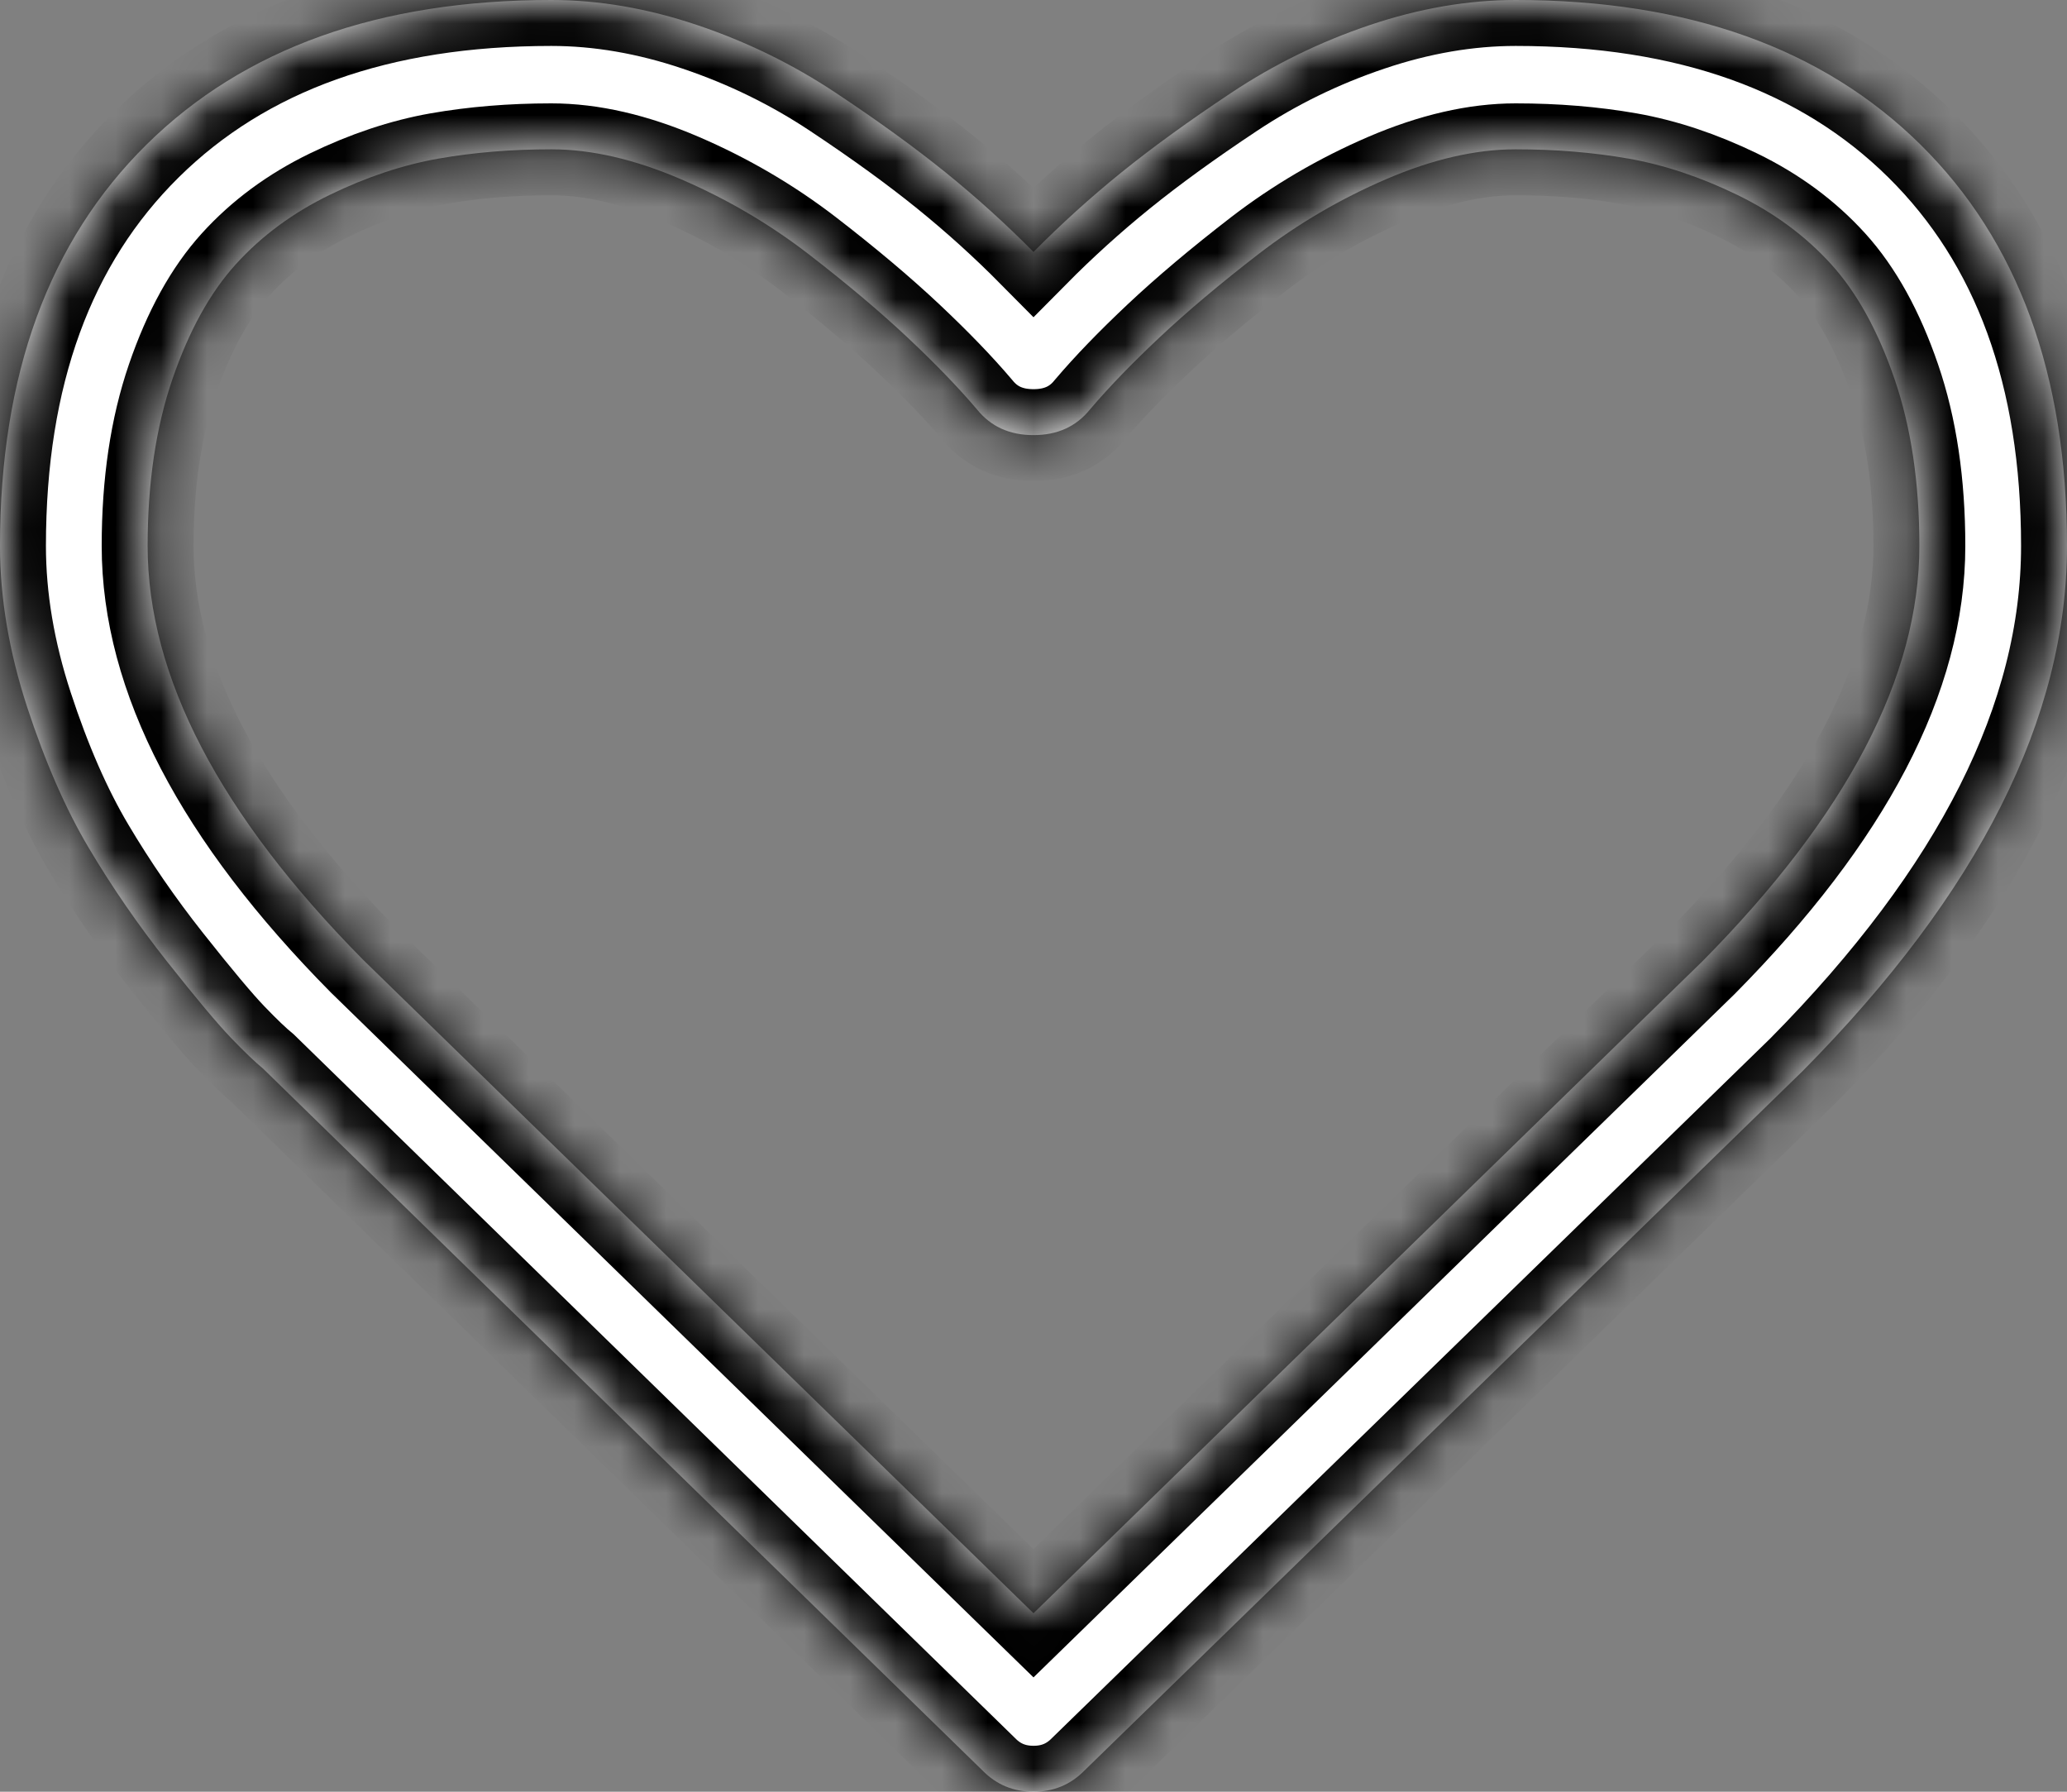 ﻿<?xml version="1.0" encoding="utf-8"?>
<svg version="1.1" xmlns:xlink="http://www.w3.org/1999/xlink" width="45px" height="39px" xmlns="http://www.w3.org/2000/svg">
  <rect width="100%" height="100%" fill="#808080" stroke="none"/>
  <defs>
    <mask fill="white" id="clip304">
      <path d="M 37.065 20.922  C 40.212 17.74  41.786 14.727  41.786 11.883  C 41.786 10.512  41.606 9.301  41.246 8.252  C 40.886 7.202  40.426 6.369  39.865 5.751  C 39.304 5.133  38.622 4.63  37.818 4.24  C 37.015 3.851  36.228 3.589  35.458 3.453  C 34.688 3.318  33.867 3.25  32.997 3.25  C 32.126 3.25  31.189 3.466  30.184 3.897  C 29.18 4.329  28.255 4.871  27.409 5.522  C 26.564 6.174  25.84 6.784  25.237 7.351  C 24.634 7.918  24.132 8.438  23.73 8.912  C 23.429 9.285  23.019 9.471  22.5 9.471  C 21.981 9.471  21.571 9.285  21.27 8.912  C 20.868 8.438  20.366 7.918  19.763 7.351  C 19.16 6.784  18.436 6.174  17.591 5.522  C 16.745 4.871  15.82 4.329  14.816 3.897  C 13.811 3.466  12.874 3.25  12.003 3.25  C 11.133 3.25  10.312 3.318  9.542 3.453  C 8.772 3.589  7.985 3.851  7.182 4.24  C 6.378 4.63  5.696 5.133  5.135 5.751  C 4.574 6.369  4.114 7.202  3.754 8.252  C 3.394 9.301  3.214 10.512  3.214 11.883  C 3.214 14.727  4.78 17.731  7.91 20.896  L 22.5 35.115  L 37.065 20.922  Z M 41.811 3.148  C 43.937 5.247  45 8.159  45 11.883  C 45 15.624  43.083 19.432  39.249 23.309  L 23.605 38.543  C 23.304 38.848  22.935 39  22.5 39  C 22.065 39  21.696 38.848  21.395 38.543  L 5.725 23.258  C 5.558 23.122  5.328 22.902  5.035 22.598  C 4.742 22.293  4.277 21.739  3.641 20.935  C 3.005 20.131  2.436 19.305  1.934 18.459  C 1.431 17.613  0.984 16.589  0.59 15.387  C 0.197 14.185  0 13.017  0 11.883  C 0 8.159  1.063 5.247  3.189 3.148  C 5.315 1.049  8.253 0  12.003 0  C 13.041 0  14.1 0.182  15.18 0.546  C 16.26 0.91  17.264 1.401  18.193 2.019  C 19.122 2.636  19.922 3.216  20.592 3.758  C 21.261 4.299  21.897 4.875  22.5 5.484  C 23.103 4.875  23.739 4.299  24.408 3.758  C 25.078 3.216  25.878 2.636  26.807 2.019  C 27.736 1.401  28.74 0.91  29.82 0.546  C 30.9 0.182  31.959 0  32.997 0  C 36.747 0  39.685 1.049  41.811 3.148  Z " fill-rule="evenodd" />
    </mask>
  </defs>
  <g transform="matrix(1 0 0 1 -756 -1036 )">
    <path d="M 37.065 20.922  C 40.212 17.74  41.786 14.727  41.786 11.883  C 41.786 10.512  41.606 9.301  41.246 8.252  C 40.886 7.202  40.426 6.369  39.865 5.751  C 39.304 5.133  38.622 4.63  37.818 4.24  C 37.015 3.851  36.228 3.589  35.458 3.453  C 34.688 3.318  33.867 3.25  32.997 3.25  C 32.126 3.25  31.189 3.466  30.184 3.897  C 29.18 4.329  28.255 4.871  27.409 5.522  C 26.564 6.174  25.84 6.784  25.237 7.351  C 24.634 7.918  24.132 8.438  23.73 8.912  C 23.429 9.285  23.019 9.471  22.5 9.471  C 21.981 9.471  21.571 9.285  21.27 8.912  C 20.868 8.438  20.366 7.918  19.763 7.351  C 19.16 6.784  18.436 6.174  17.591 5.522  C 16.745 4.871  15.82 4.329  14.816 3.897  C 13.811 3.466  12.874 3.25  12.003 3.25  C 11.133 3.25  10.312 3.318  9.542 3.453  C 8.772 3.589  7.985 3.851  7.182 4.24  C 6.378 4.63  5.696 5.133  5.135 5.751  C 4.574 6.369  4.114 7.202  3.754 8.252  C 3.394 9.301  3.214 10.512  3.214 11.883  C 3.214 14.727  4.78 17.731  7.91 20.896  L 22.5 35.115  L 37.065 20.922  Z M 41.811 3.148  C 43.937 5.247  45 8.159  45 11.883  C 45 15.624  43.083 19.432  39.249 23.309  L 23.605 38.543  C 23.304 38.848  22.935 39  22.5 39  C 22.065 39  21.696 38.848  21.395 38.543  L 5.725 23.258  C 5.558 23.122  5.328 22.902  5.035 22.598  C 4.742 22.293  4.277 21.739  3.641 20.935  C 3.005 20.131  2.436 19.305  1.934 18.459  C 1.431 17.613  0.984 16.589  0.59 15.387  C 0.197 14.185  0 13.017  0 11.883  C 0 8.159  1.063 5.247  3.189 3.148  C 5.315 1.049  8.253 0  12.003 0  C 13.041 0  14.1 0.182  15.18 0.546  C 16.26 0.91  17.264 1.401  18.193 2.019  C 19.122 2.636  19.922 3.216  20.592 3.758  C 21.261 4.299  21.897 4.875  22.5 5.484  C 23.103 4.875  23.739 4.299  24.408 3.758  C 25.078 3.216  25.878 2.636  26.807 2.019  C 27.736 1.401  28.74 0.91  29.82 0.546  C 30.9 0.182  31.959 0  32.997 0  C 36.747 0  39.685 1.049  41.811 3.148  Z " fill-rule="nonzero" fill="#ffffff" stroke="none" fill-opacity="0.996" transform="matrix(1 0 0 1 756 1036 )" />
    <path d="M 37.065 20.922  C 40.212 17.74  41.786 14.727  41.786 11.883  C 41.786 10.512  41.606 9.301  41.246 8.252  C 40.886 7.202  40.426 6.369  39.865 5.751  C 39.304 5.133  38.622 4.63  37.818 4.24  C 37.015 3.851  36.228 3.589  35.458 3.453  C 34.688 3.318  33.867 3.25  32.997 3.25  C 32.126 3.25  31.189 3.466  30.184 3.897  C 29.18 4.329  28.255 4.871  27.409 5.522  C 26.564 6.174  25.84 6.784  25.237 7.351  C 24.634 7.918  24.132 8.438  23.73 8.912  C 23.429 9.285  23.019 9.471  22.5 9.471  C 21.981 9.471  21.571 9.285  21.27 8.912  C 20.868 8.438  20.366 7.918  19.763 7.351  C 19.16 6.784  18.436 6.174  17.591 5.522  C 16.745 4.871  15.82 4.329  14.816 3.897  C 13.811 3.466  12.874 3.25  12.003 3.25  C 11.133 3.25  10.312 3.318  9.542 3.453  C 8.772 3.589  7.985 3.851  7.182 4.24  C 6.378 4.63  5.696 5.133  5.135 5.751  C 4.574 6.369  4.114 7.202  3.754 8.252  C 3.394 9.301  3.214 10.512  3.214 11.883  C 3.214 14.727  4.78 17.731  7.91 20.896  L 22.5 35.115  L 37.065 20.922  Z " stroke-width="2" stroke="#000000" fill="none" transform="matrix(1 0 0 1 756 1036 )" mask="url(#clip304)" />
    <path d="M 41.811 3.148  C 43.937 5.247  45 8.159  45 11.883  C 45 15.624  43.083 19.432  39.249 23.309  L 23.605 38.543  C 23.304 38.848  22.935 39  22.5 39  C 22.065 39  21.696 38.848  21.395 38.543  L 5.725 23.258  C 5.558 23.122  5.328 22.902  5.035 22.598  C 4.742 22.293  4.277 21.739  3.641 20.935  C 3.005 20.131  2.436 19.305  1.934 18.459  C 1.431 17.613  0.984 16.589  0.59 15.387  C 0.197 14.185  0 13.017  0 11.883  C 0 8.159  1.063 5.247  3.189 3.148  C 5.315 1.049  8.253 0  12.003 0  C 13.041 0  14.1 0.182  15.18 0.546  C 16.26 0.91  17.264 1.401  18.193 2.019  C 19.122 2.636  19.922 3.216  20.592 3.758  C 21.261 4.299  21.897 4.875  22.5 5.484  C 23.103 4.875  23.739 4.299  24.408 3.758  C 25.078 3.216  25.878 2.636  26.807 2.019  C 27.736 1.401  28.74 0.91  29.82 0.546  C 30.9 0.182  31.959 0  32.997 0  C 36.747 0  39.685 1.049  41.811 3.148  Z " stroke-width="2" stroke="#000000" fill="none" transform="matrix(1 0 0 1 756 1036 )" mask="url(#clip304)" />
  </g>
</svg>